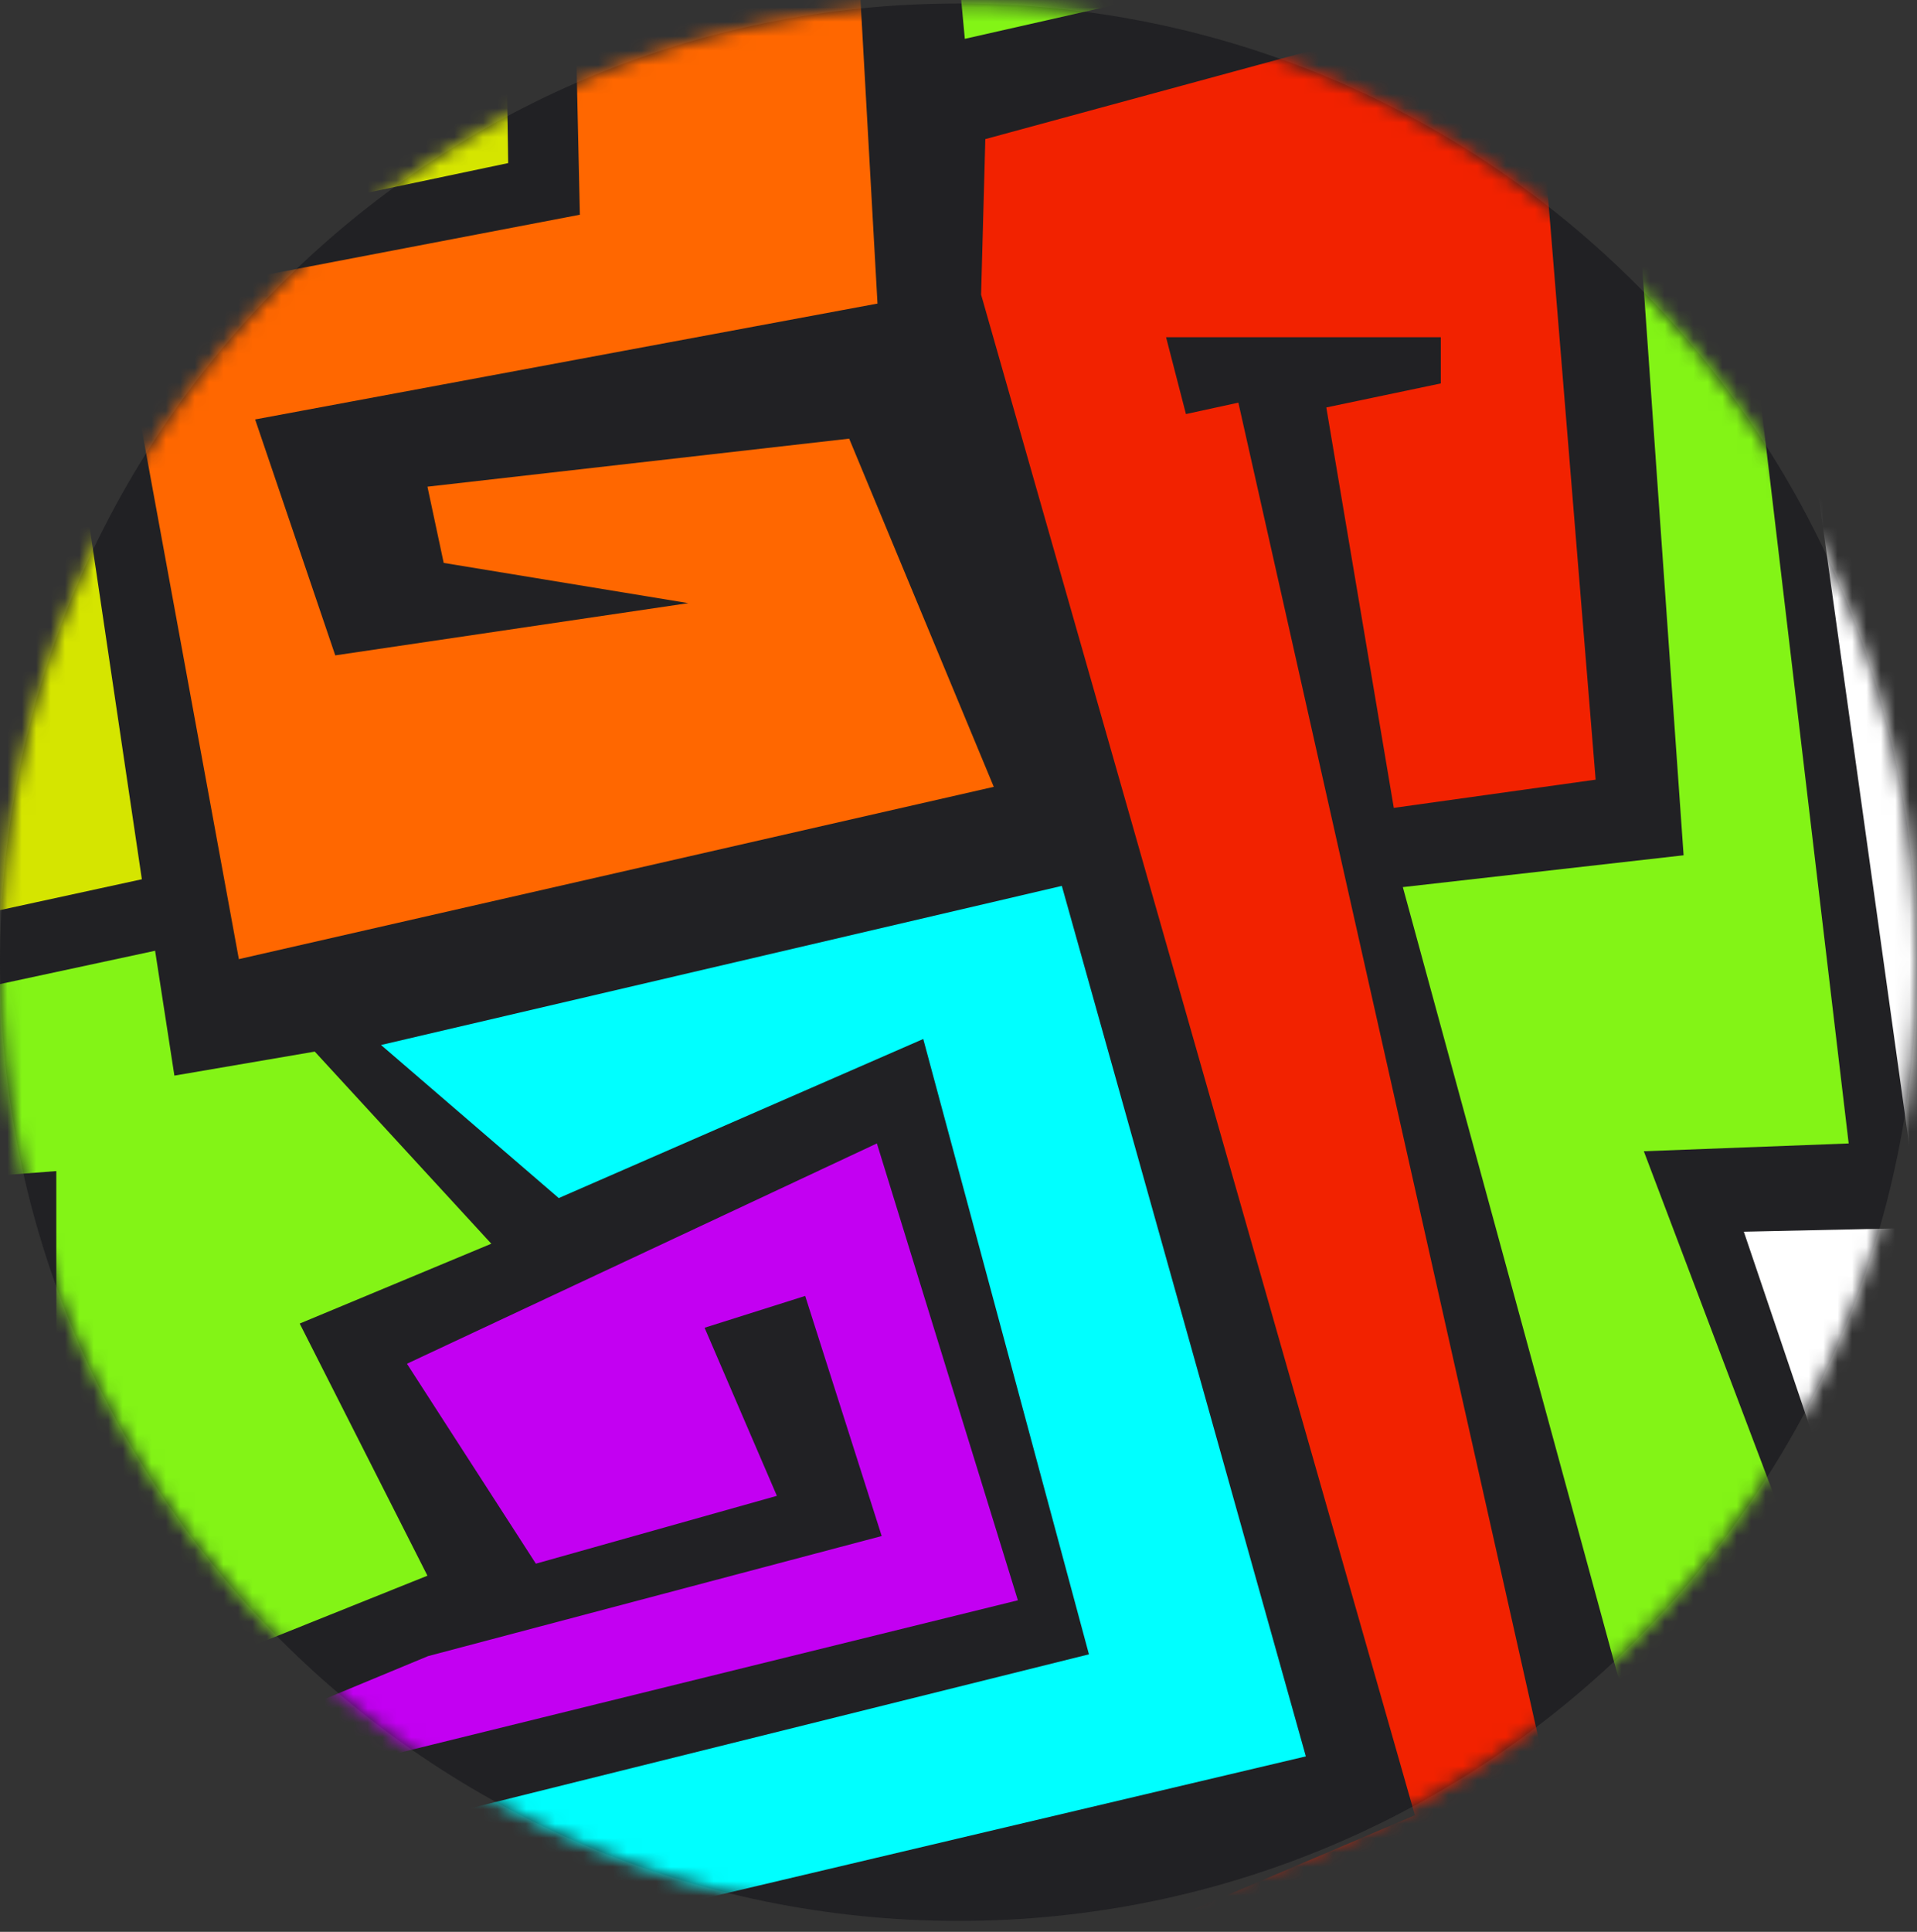 <svg width="133" height="134" viewBox="0 0 133 134" fill="none" xmlns="http://www.w3.org/2000/svg">
<rect x="0" y="0" width="133" height="134" fill="#333333" stroke="none"/>
<path d="M66.5 133.242C29.773 133.242 3.55541e-07 103.45 7.93604e-07 66.742C1.23167e-06 30.035 29.773 0.242 66.5 0.242C103.227 0.242 133 30.035 133 66.742C133 103.45 103.227 133.242 66.5 133.242Z" fill="#212124"/>
<mask id="mask0" mask-type="alpha" maskUnits="userSpaceOnUse" x="0" y="0" width="133" height="134">
<path d="M66.5 133.242C29.773 133.242 3.55541e-07 103.45 7.93604e-07 66.742C1.23167e-06 30.035 29.773 0.242 66.5 0.242C103.227 0.242 133 30.035 133 66.742C133 103.45 103.227 133.242 66.5 133.242Z" fill="#2A292E"/>
</mask>
<g mask="url(#mask0)">
<path d="M73.669 61.45L26.436 72.485L38.766 83.103L64.055 72.068L75.55 114.75L32.037 125.577C36.76 128.326 41.86 130.533 47.21 132.073L90.598 121.829L73.669 61.45Z" fill="#00FFFF"/>
<path d="M68.068 20.434L98.164 125.911L81.152 133.157L81.235 133.24C90.682 131.158 99.418 127.161 106.984 121.664L85.917 27.929L82.28 28.721L80.901 23.39L99.962 23.39L99.962 26.597L92.019 28.262L96.701 56.037L110.704 54.08L107.235 11.648C102.595 8.233 97.537 5.401 92.103 3.194L68.361 9.649L68.068 20.434Z" fill="#F22200"/>
<path d="M126.044 100.386C128.761 95.639 130.935 90.558 132.439 85.187L120.986 85.436L126.044 100.386Z" fill="white"/>
<path d="M135.032 66.532C135.032 63.034 134.781 59.62 134.238 56.247L130.769 42.88C129.431 39.299 127.801 35.842 125.92 32.594L132.984 83.189C134.322 77.858 135.032 72.278 135.032 66.532Z" fill="white"/>
<path d="M97.328 61.533L112.501 117.166C116.64 113.46 120.318 109.213 123.411 104.59L114.048 79.855L128.26 79.314L121.99 26.43C119.566 23.098 116.849 19.975 113.839 17.144L116.807 59.326L97.328 61.533Z" fill="#83F416"/>
<path d="M80.357 -0.345C75.885 -1.262 71.287 -1.72 66.522 -1.761L66.939 2.694L80.357 -0.345Z" fill="#83F416"/>
<path d="M40.231 14.894L16.948 19.35C14.232 22.181 11.765 25.221 9.592 28.469L16.572 66.529L68.947 54.578L58.915 30.426L29.656 33.758L30.784 39.046L47.755 41.836L23.26 45.459L17.701 29.094L60.88 21.057L59.626 -1.346C52.729 -0.638 46.125 1.069 39.98 3.609L40.231 14.894Z" fill="#FF6700"/>
<path d="M35.173 5.774C30.743 8.064 26.605 10.771 22.801 13.935L35.257 11.312L35.173 5.774Z" fill="#D5E500"/>
<path d="M5.913 34.505C1.231 43.249 -1.569 53.118 -2.029 63.57L9.842 60.989L5.913 34.505Z" fill="#D5E500"/>
<path d="M20.793 91.807L34.086 86.269L21.838 72.943L12.099 74.609L10.761 65.948L-2.029 68.696C-1.904 73.11 -1.319 77.399 -0.399 81.563L3.906 81.23L3.906 94.43C7.208 101.801 11.806 108.505 17.407 114.21L29.655 109.296L20.793 91.807Z" fill="#83F416"/>
<path d="M60.838 79.313L28.234 94.595L37.179 108.462L53.899 103.757L48.883 92.097L55.864 89.89L61.172 106.546L29.697 114.875L21.672 118.206C23.177 119.497 24.765 120.746 26.353 121.912L70.619 111.002L60.838 79.313Z" fill="#C300F2"/>
</g>
</svg>
